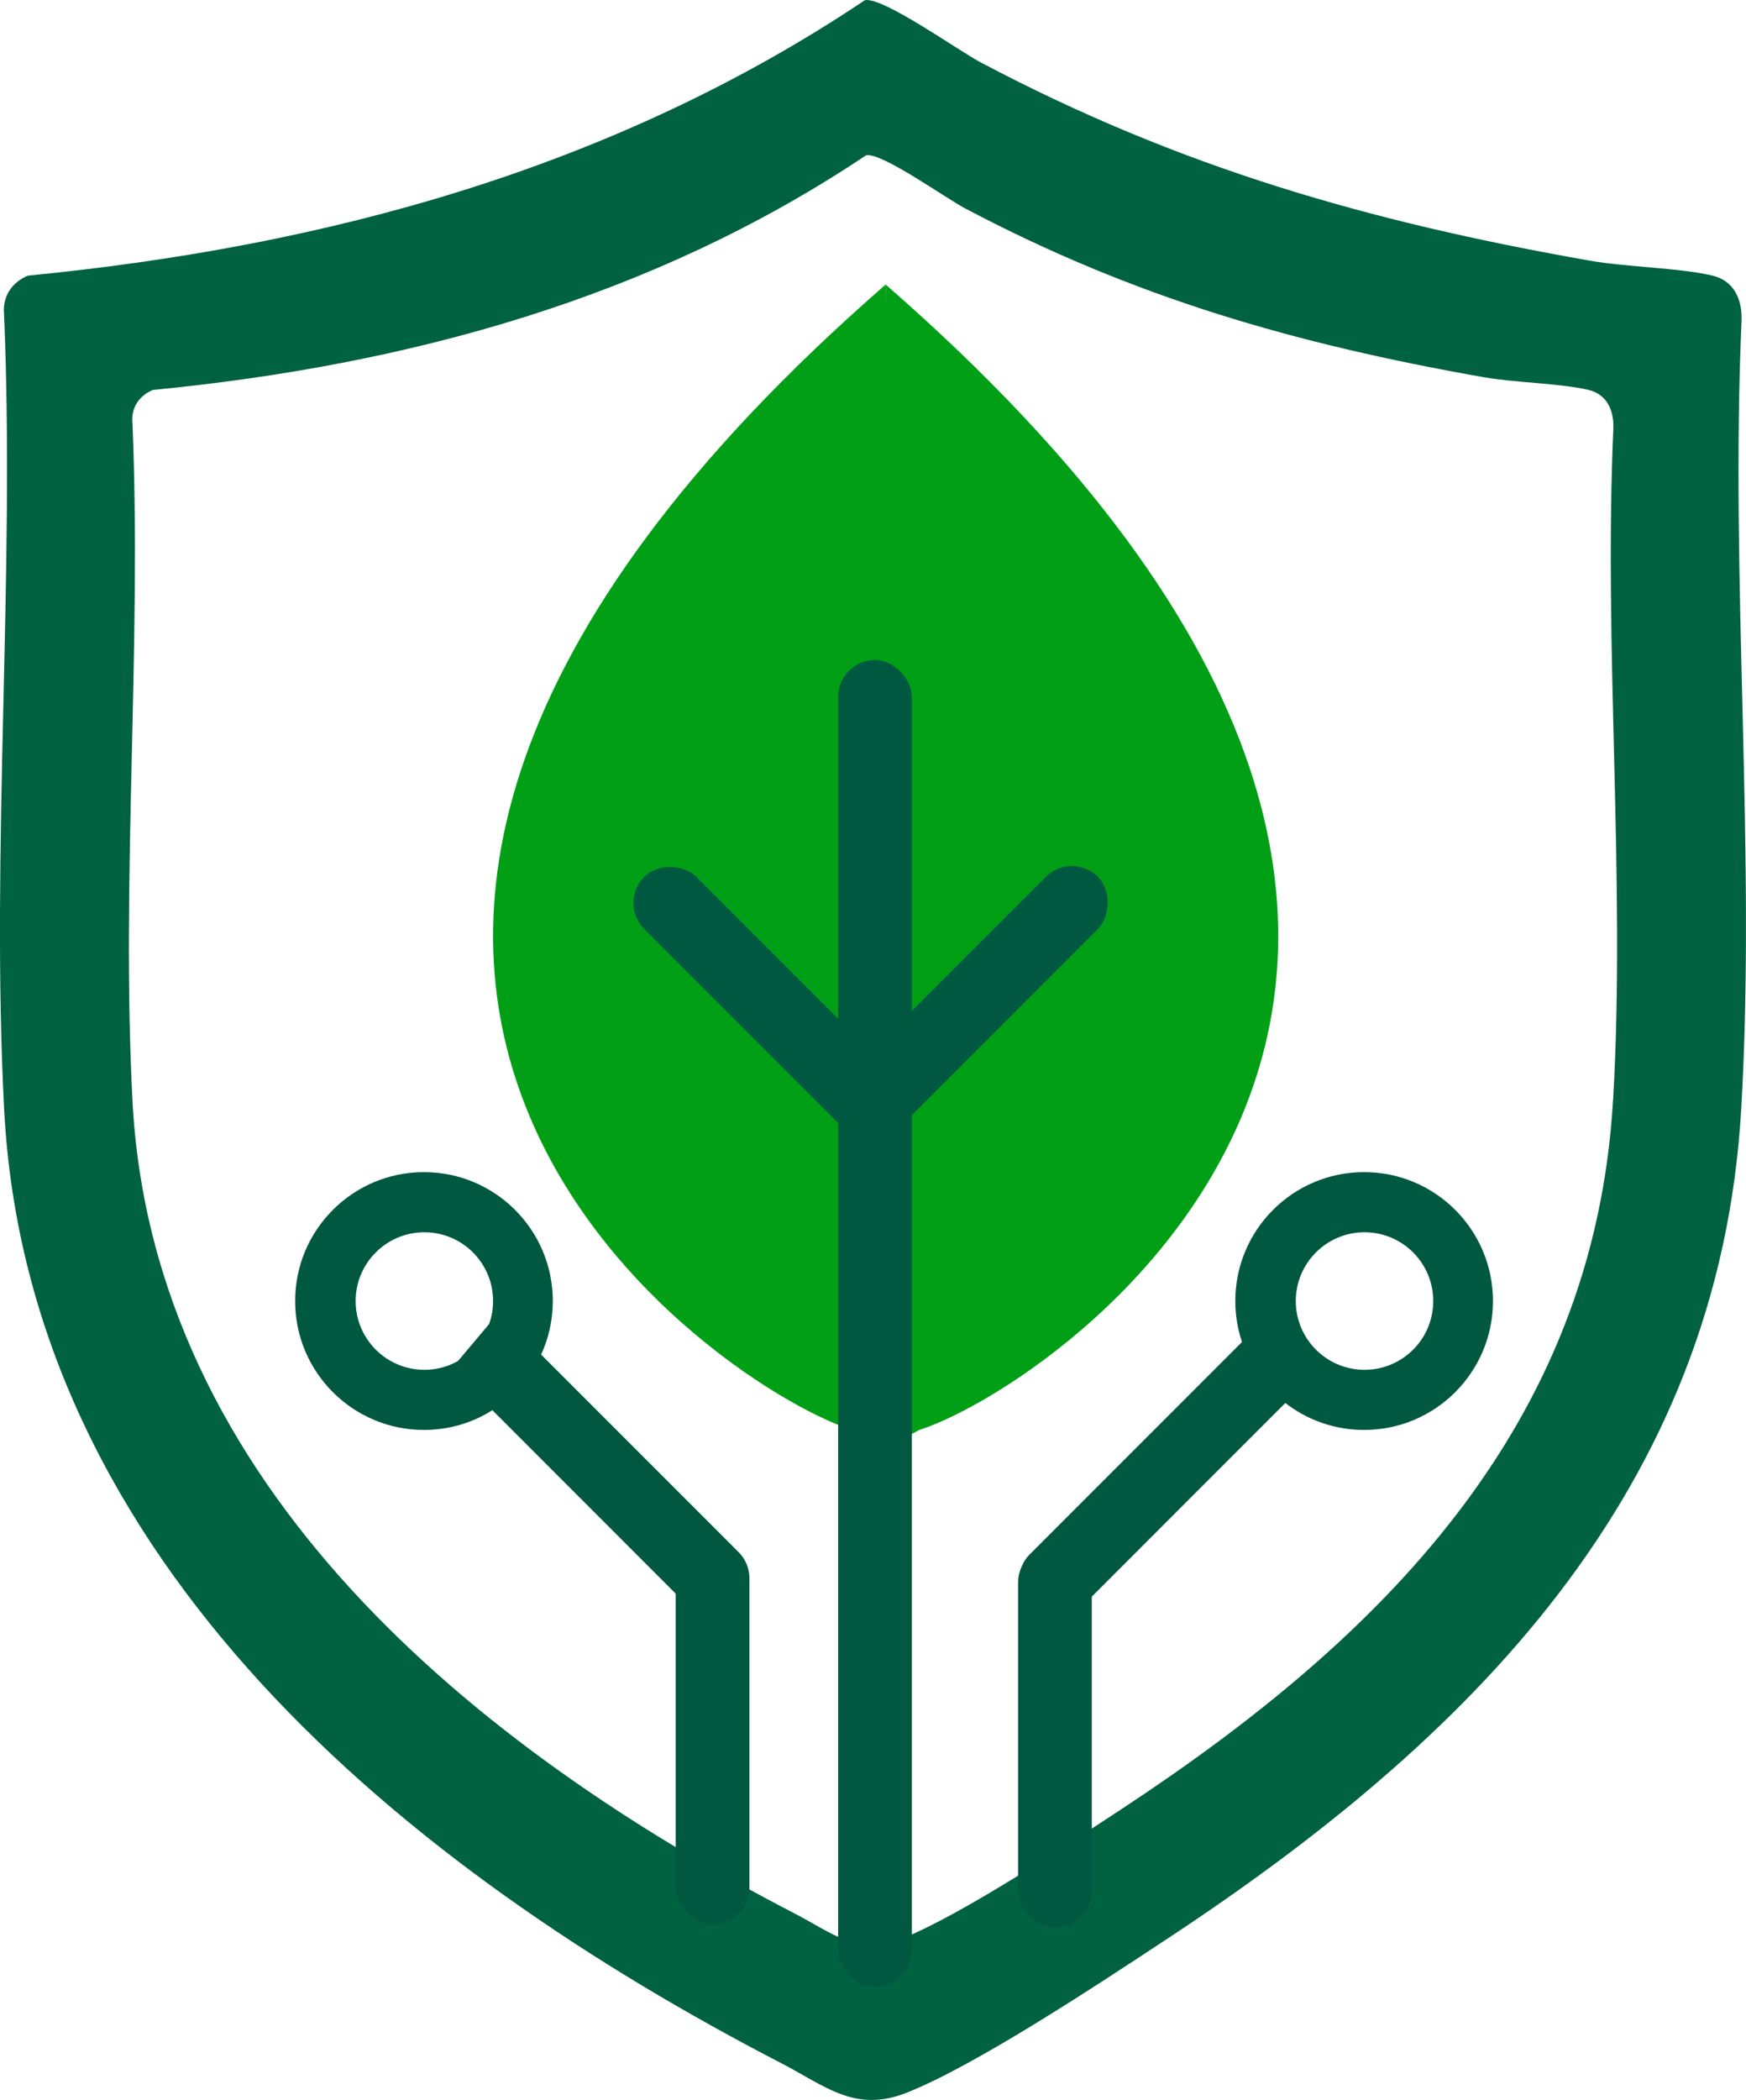 <?xml version="1.0" encoding="UTF-8"?>
<svg xmlns="http://www.w3.org/2000/svg" viewBox="0 0 279.46 335.9">
  <defs>
    <style>
      .cls-1, .cls-2 {
        fill: #009f16;
      }

      .cls-2 {
        stroke: #009f16;
        stroke-miterlimit: 10;
      }

      .cls-3 {
        fill: #006241;
      }

      .cls-4 {
        fill: #005841;
      }
    </style>
  </defs>
  <g id="Layer_1" data-name="Layer 1">
    <path class="cls-3" d="M278.75,51.3c.12-3.41-1.21-6.43-4.75-7.24-5.44-1.25-13.62-1.32-19.62-2.38-35.28-6.2-65.65-14.92-97.34-31.66-3.79-2-15.54-10.45-18.59-10C98.3,26.89,52.3,39.43,4.45,44.09c-2.57,1.1-4.08,3.33-3.8,6.2,1.77,41.89-2.14,85.4.01,127.1,3.73,72.46,64.59,121.71,124.38,152.63,7.06,3.65,11.79,8,20.07,4.73,11.11-4.39,30.94-17.53,41.51-24.49,48.39-31.84,88.54-71.51,92.08-132.92,2.38-41.23-1.8-84.58.05-126.04ZM258.18,175.95c-3.02,52.35-37.24,86.16-78.48,113.3-9.01,5.93-25.92,17.12-35.39,20.87-7.05,2.78-11.08-.92-17.1-4.03-50.96-26.36-102.83-68.33-106.01-130.09-1.83-35.54,1.49-72.63,0-108.34-.24-2.44,1.05-4.34,3.24-5.28,40.78-3.97,79.99-14.66,114.21-37.56,2.6-.38,12.61,6.82,15.84,8.52,27.01,14.27,52.9,21.7,82.96,26.99,5.13.9,12.1.96,16.73,2.02,3.02.69,4.15,3.27,4.05,6.18-1.57,35.33,1.98,72.28-.04,107.42Z"/>
  </g>
  <g id="Layer_4" data-name="Layer 4">
    <path class="cls-1" d="M144.79,229.29c2.89-.97,4.91-3.21,4.91-5.82,0-2.91-2.52-5.36-5.96-6.1-.22-.05-.44-.09-.67-.12-.49-.07-.99-.11-1.51-.11-.38,0-.75.02-1.12.07-.35.03-.69.08-1.02.16-3.46.72-6.01,3.18-6.01,6.1,0,2.51,1.87,4.67,4.58,5.69-17.71-3.7-125.77-70.78,3.74-183.62l.03,3.16v.64s0,0,0,0v-.64l.02-3.16c131.44,114.52,18.18,181.91,3.01,183.75Z"/>
    <path class="cls-1" d="M141.78,45.54l-.02,3.16-.03-3.16v-.04s.02.02.03.02c0,.01,0,.02.02.02Z"/>
    <path class="cls-1" d="M149.7,223.47c0,2.61-2.02,4.85-4.91,5.82-1.05.13-1.63-.06-1.63-.56l-.04-5.43-.05-6.05c.23.03.45.07.67.12,3.44.74,5.96,3.19,5.96,6.1Z"/>
    <path class="cls-1" d="M140.44,217.21l-.07,8.32-.02,3.2c0,.61-.85.75-2.36.43-2.71-1.02-4.58-3.18-4.58-5.69,0-2.92,2.55-5.38,6.01-6.1.33-.08.67-.13,1.02-.16Z"/>
    <path class="cls-1" d="M141.78,45.5v.04l-.02,3.16-.03-3.16s.02-.01.03-.02t.02-.02Z"/>
    <path class="cls-1" d="M143.74,217.37c-.2,2.29-.41,4.28-.62,5.93-.48,3.67-1,5.67-1.54,5.67-.42,0-.82-1.2-1.21-3.44-.33-1.96-.65-4.71-.95-8.16.33-.08.67-.13,1.02-.16.37-.05.74-.07,1.12-.07.52,0,1.02.04,1.51.11.23.03.45.07.67.12Z"/>
    <path class="cls-2" d="M149.7,223.47c0,2.61-2.02,4.85-4.91,5.82-.99.33-2.08.52-3.23.52-1.28,0-2.49-.23-3.57-.65-2.71-1.02-4.58-3.18-4.58-5.69,0-2.92,2.55-5.38,6.01-6.1.33-.08.67-.13,1.02-.16.37-.05.74-.07,1.12-.07.52,0,1.02.04,1.51.11.23.03.45.07.67.12,3.44.74,5.96,3.19,5.96,6.1Z"/>
  </g>
  <g id="Layer_3" data-name="Layer 3">
    <rect class="cls-4" x="134.15" y="105.57" width="11.8" height="212.3" rx="5.9" ry="5.9"/>
    <rect class="cls-4" x="150.06" y="132.07" width="11.8" height="55.9" rx="5.9" ry="5.9" transform="translate(158.83 -63.41) rotate(45)"/>
    <rect class="cls-4" x="116.98" y="132.07" width="11.8" height="55.9" rx="5.9" ry="5.9" transform="translate(-77.16 133.76) rotate(-45)"/>
    <rect class="cls-4" x="108.15" y="246.77" width="11.8" height="61.07" rx="5.9" ry="5.9"/>
    <path class="cls-4" d="M78.28,211.8c1.8-.3,3.71.26,5.1,1.65l3.23,3.23,31.61,31.6c1.15,1.15,1.73,2.67,1.73,4.18s-.58,3.02-1.73,4.17c-2.31,2.3-6.04,2.3-8.35,0l-31.06-31.06-3.77-3.77c-1.13-1.13-1.71-2.62-1.73-4.1l4.97-5.9Z"/>
    <rect class="cls-4" x="162.95" y="247.26" width="11.8" height="61.07" rx="5.9" ry="5.9" transform="translate(337.7 555.58) rotate(-180)"/>
    <rect class="cls-4" x="180.36" y="204.99" width="11.8" height="61.07" rx="5.9" ry="5.9" transform="translate(151.44 533.77) rotate(-135)"/>
    <path class="cls-4" d="M218.34,187.49c-11.39,0-20.62,9.23-20.62,20.62,0,2.56.47,5.01,1.33,7.28,1.44,3.82,3.98,7.1,7.24,9.45,3.39,2.45,7.55,3.89,12.05,3.89,11.39,0,20.62-9.24,20.62-20.62s-9.23-20.62-20.62-20.62ZM218.4,219.11c-6.07,0-11-4.93-11-11s4.93-11,11-11,11,4.92,11,11-4.92,11-11,11Z"/>
    <path class="cls-4" d="M67.86,187.49c-11.39,0-20.62,9.23-20.62,20.62s9.23,20.62,20.62,20.62c4.02,0,7.78-1.15,10.95-3.16,3.39-2.12,6.12-5.22,7.8-8.89,1.2-2.61,1.87-5.51,1.87-8.57,0-11.39-9.24-20.62-20.62-20.62ZM67.92,219.11c-6.07,0-11-4.93-11-11s4.93-11,11-11,11,4.92,11,11c0,1.3-.22,2.54-.64,3.69-.89,2.52-2.68,4.61-4.97,5.9-1.59.9-3.43,1.41-5.39,1.41Z"/>
  </g>
</svg>
